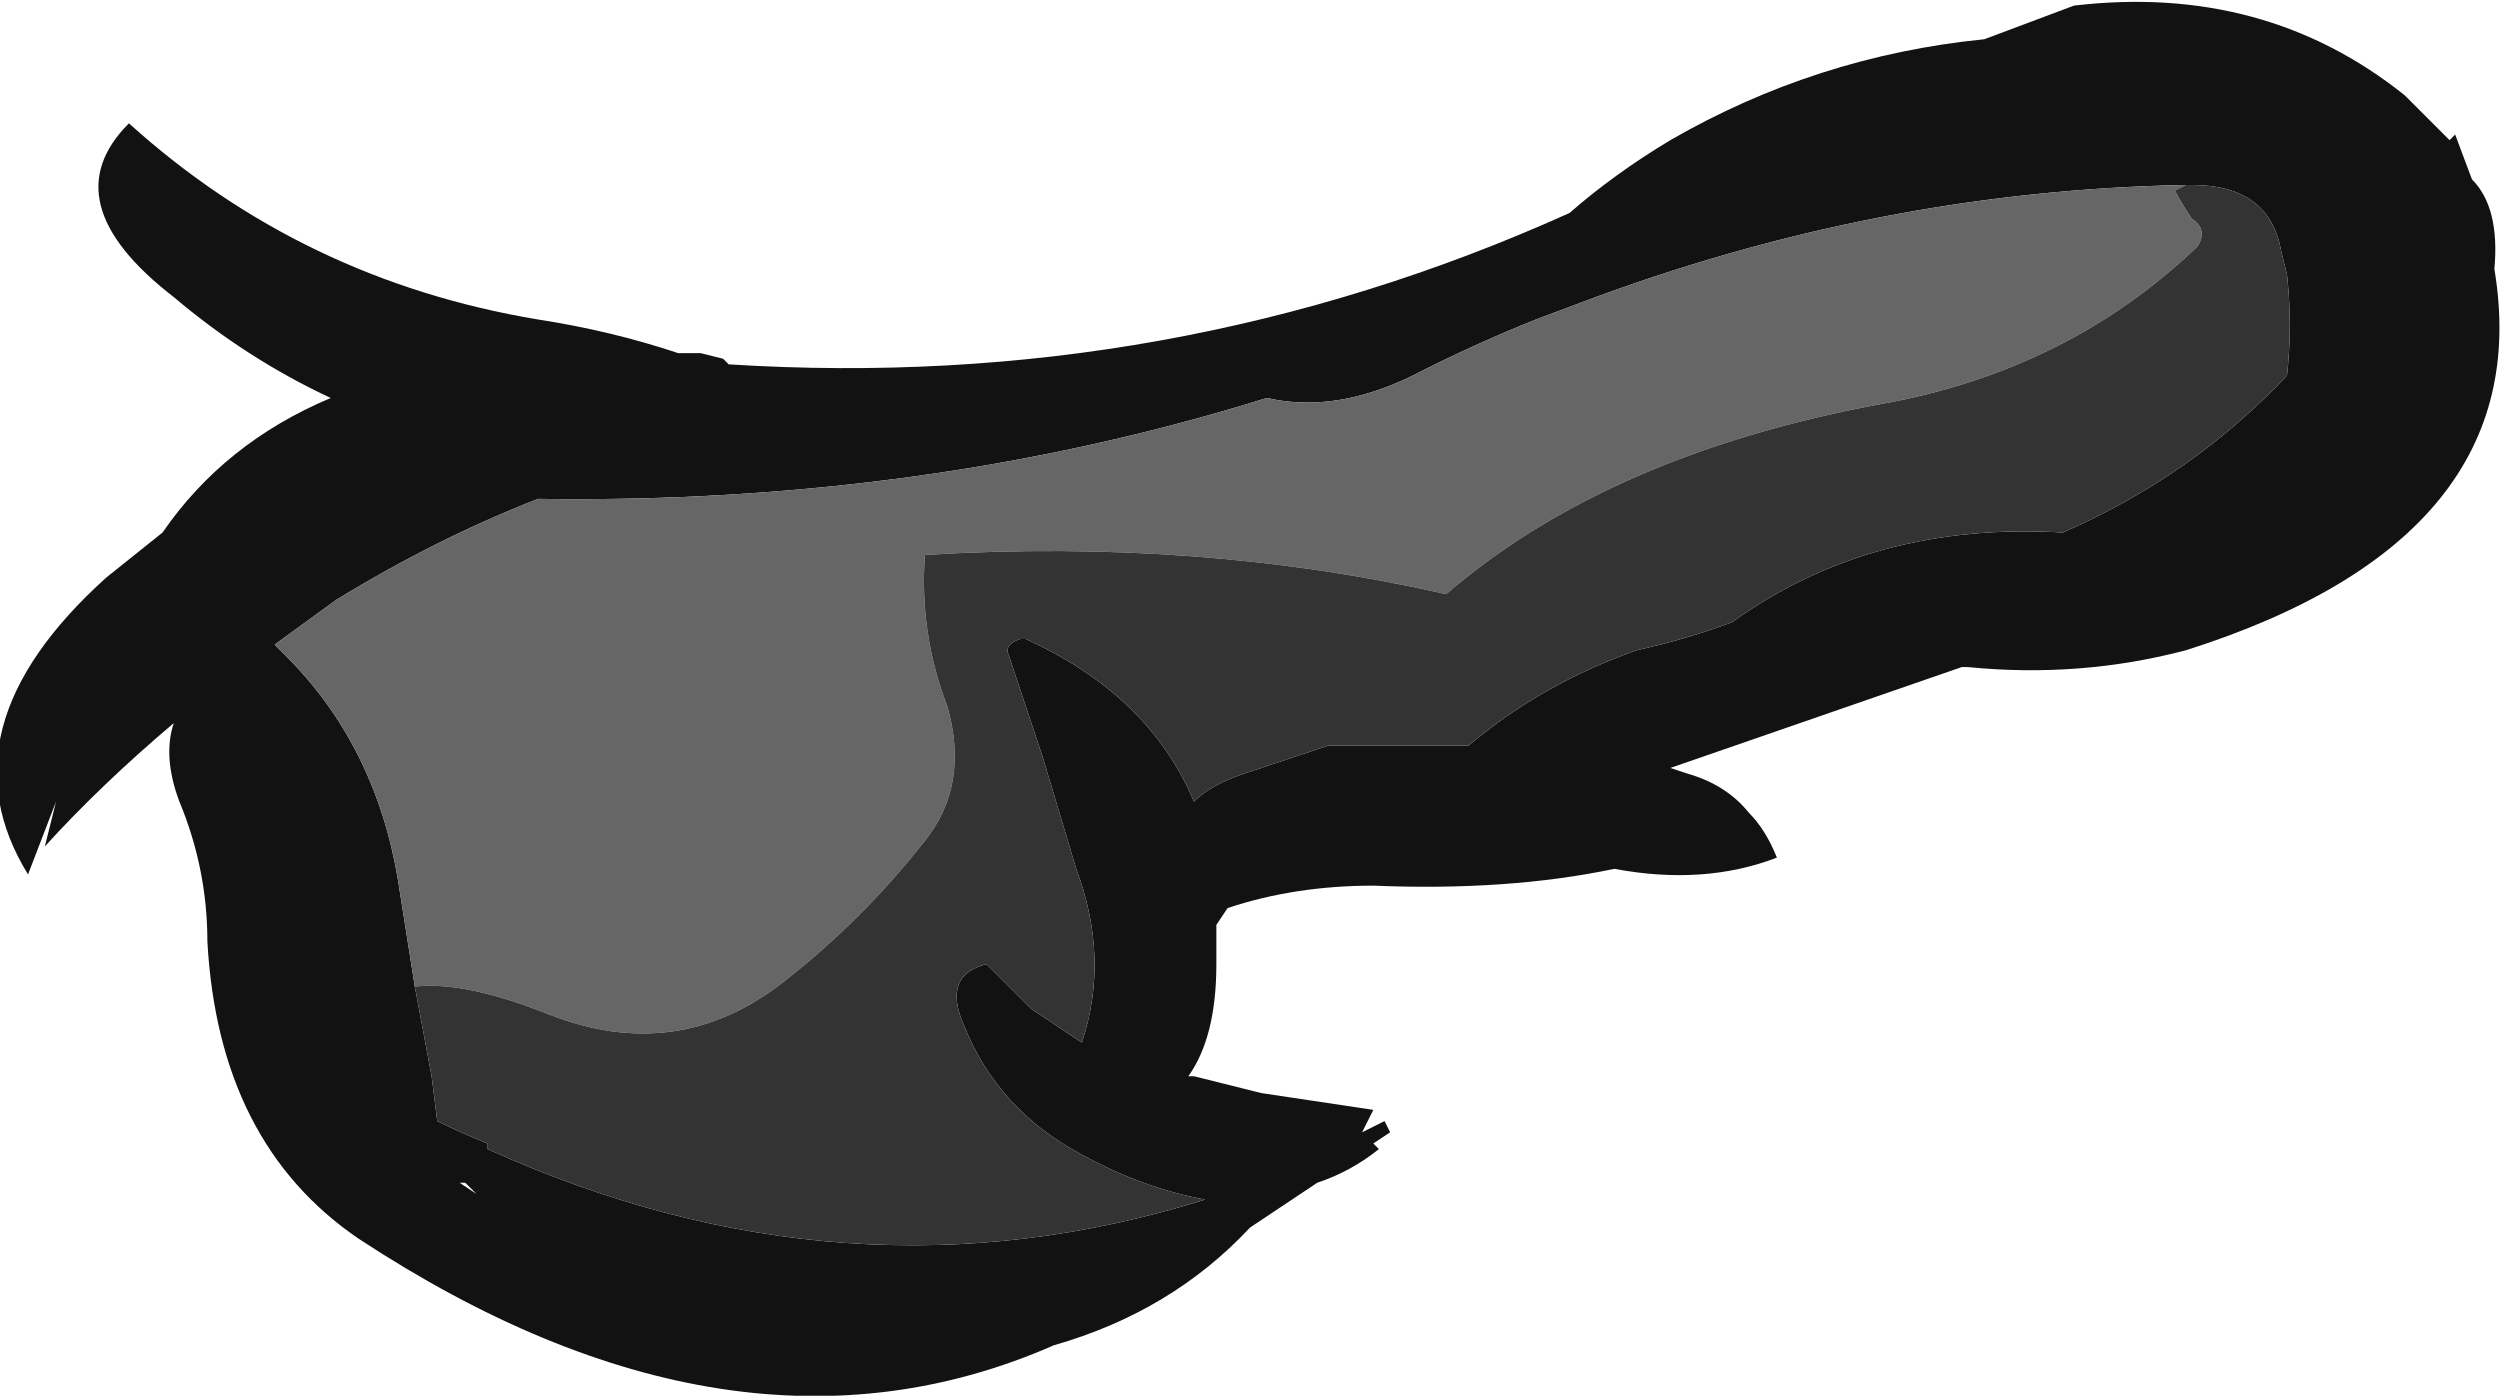 <?xml version="1.0" encoding="UTF-8" standalone="no"?>
<svg xmlns:ffdec="https://www.free-decompiler.com/flash" xmlns:xlink="http://www.w3.org/1999/xlink" ffdec:objectType="frame" height="87.15px" width="156.1px" xmlns="http://www.w3.org/2000/svg">
  <g transform="matrix(1.0, 0.0, 0.0, 1.0, 18.9, 8.75)">
    <use ffdec:characterId="95" height="12.45" transform="matrix(7.0, 0.0, 0.0, 7.0, -18.9, -8.75)" width="22.3" xlink:href="#shape0"/>
  </g>
  <defs>
    <g id="shape0" transform="matrix(1.0, 0.0, 0.0, 1.0, 2.7, 1.25)">
      <path d="M15.8 -1.2 Q17.5 -1.4 18.75 -0.4 L19.15 0.0 19.2 -0.05 19.35 0.35 Q19.6 0.6 19.55 1.15 19.95 3.55 16.8 4.55 15.85 4.8 14.85 4.7 L14.8 4.7 12.2 5.6 12.35 5.65 Q12.7 5.75 12.9 6.0 13.05 6.15 13.15 6.4 12.5 6.65 11.7 6.5 10.75 6.7 9.55 6.65 8.85 6.65 8.25 6.85 L8.15 7.0 8.15 7.35 Q8.15 8.0 7.9 8.35 L7.95 8.35 8.55 8.5 9.55 8.65 9.45 8.85 9.65 8.75 9.7 8.85 9.55 8.95 9.6 9.0 Q9.35 9.2 9.05 9.3 L8.45 9.7 Q7.75 10.45 6.7 10.75 3.85 12.0 0.5 9.8 -0.75 8.95 -0.85 7.15 -0.85 6.5 -1.1 5.9 -1.25 5.5 -1.15 5.2 -1.8 5.75 -2.3 6.3 L-2.2 5.9 -2.45 6.55 Q-3.25 5.25 -1.75 3.9 L-1.25 3.5 Q-0.7 2.7 0.25 2.3 -0.5 1.95 -1.15 1.4 -2.25 0.55 -1.55 -0.15 0.0 1.25 2.1 1.6 2.75 1.7 3.35 1.9 L3.55 1.9 3.75 1.95 3.8 2.0 Q7.75 2.25 11.3 0.65 11.7 0.3 12.2 0.0 13.5 -0.75 15.0 -0.9 L15.8 -1.2 M1.0 7.55 L1.15 8.35 1.2 8.75 Q1.4 8.85 1.65 8.95 L1.65 9.0 Q4.85 10.45 8.05 9.45 7.5 9.35 6.95 9.05 6.2 8.65 5.9 7.9 5.7 7.45 6.1 7.35 L6.5 7.75 6.95 8.05 Q7.2 7.3 6.9 6.5 L6.6 5.5 6.3 4.6 Q6.25 4.5 6.4 4.45 L6.45 4.45 Q7.55 4.95 7.95 5.9 8.1 5.75 8.4 5.65 L9.15 5.4 10.4 5.4 Q11.05 4.85 11.9 4.55 12.35 4.45 12.75 4.3 14.0 3.4 15.7 3.5 16.85 3.0 17.7 2.1 17.75 1.65 17.7 1.2 L17.65 1.0 Q17.55 0.4 16.85 0.4 L16.8 0.4 Q14.05 0.45 11.4 1.45 L11.0 1.6 Q10.5 1.8 10.0 2.05 9.25 2.45 8.6 2.3 5.55 3.25 2.1 3.2 1.2 3.55 0.3 4.1 L-0.25 4.5 -0.15 4.6 Q0.65 5.4 0.85 6.6 L1.0 7.55 M1.45 9.3 L1.4 9.3 1.55 9.4 1.45 9.3" fill="#121212" fill-rule="evenodd" stroke="none"/>
      <path d="M16.8 0.4 L16.7 0.45 Q16.75 0.55 16.85 0.7 17.0 0.8 16.9 0.95 15.75 2.05 14.1 2.35 11.65 2.8 10.2 4.05 8.0 3.55 5.55 3.7 5.5 4.4 5.75 5.05 5.95 5.75 5.55 6.25 5.0 6.95 4.3 7.5 3.35 8.25 2.2 7.8 1.45 7.5 1.0 7.55 L0.85 6.6 Q0.65 5.4 -0.15 4.6 L-0.25 4.5 0.3 4.1 Q1.2 3.55 2.1 3.2 5.55 3.25 8.6 2.3 9.25 2.45 10.0 2.05 10.5 1.8 11.0 1.6 L11.4 1.45 Q14.05 0.45 16.8 0.4" fill="#666666" fill-rule="evenodd" stroke="none"/>
      <path d="M16.8 0.4 L16.85 0.4 Q17.55 0.4 17.65 1.0 L17.7 1.2 Q17.75 1.65 17.7 2.1 16.85 3.0 15.7 3.5 14.0 3.4 12.75 4.3 12.35 4.45 11.9 4.55 11.05 4.85 10.4 5.4 L9.15 5.4 8.4 5.65 Q8.1 5.75 7.95 5.9 7.55 4.95 6.45 4.45 L6.4 4.45 Q6.25 4.5 6.3 4.6 L6.6 5.5 6.9 6.5 Q7.2 7.3 6.95 8.05 L6.5 7.75 6.1 7.35 Q5.7 7.45 5.9 7.9 6.2 8.65 6.95 9.05 7.5 9.35 8.05 9.45 4.85 10.45 1.65 9.0 L1.65 8.95 Q1.4 8.85 1.2 8.75 L1.15 8.35 1.0 7.55 Q1.45 7.5 2.2 7.8 3.35 8.25 4.3 7.5 5.0 6.95 5.55 6.25 5.95 5.75 5.75 5.05 5.5 4.4 5.55 3.7 8.0 3.55 10.2 4.05 11.65 2.8 14.1 2.35 15.75 2.05 16.9 0.95 17.0 0.8 16.85 0.7 16.75 0.55 16.7 0.45 L16.8 0.4" fill="#333333" fill-rule="evenodd" stroke="none"/>
    </g>
  </defs>
</svg>
